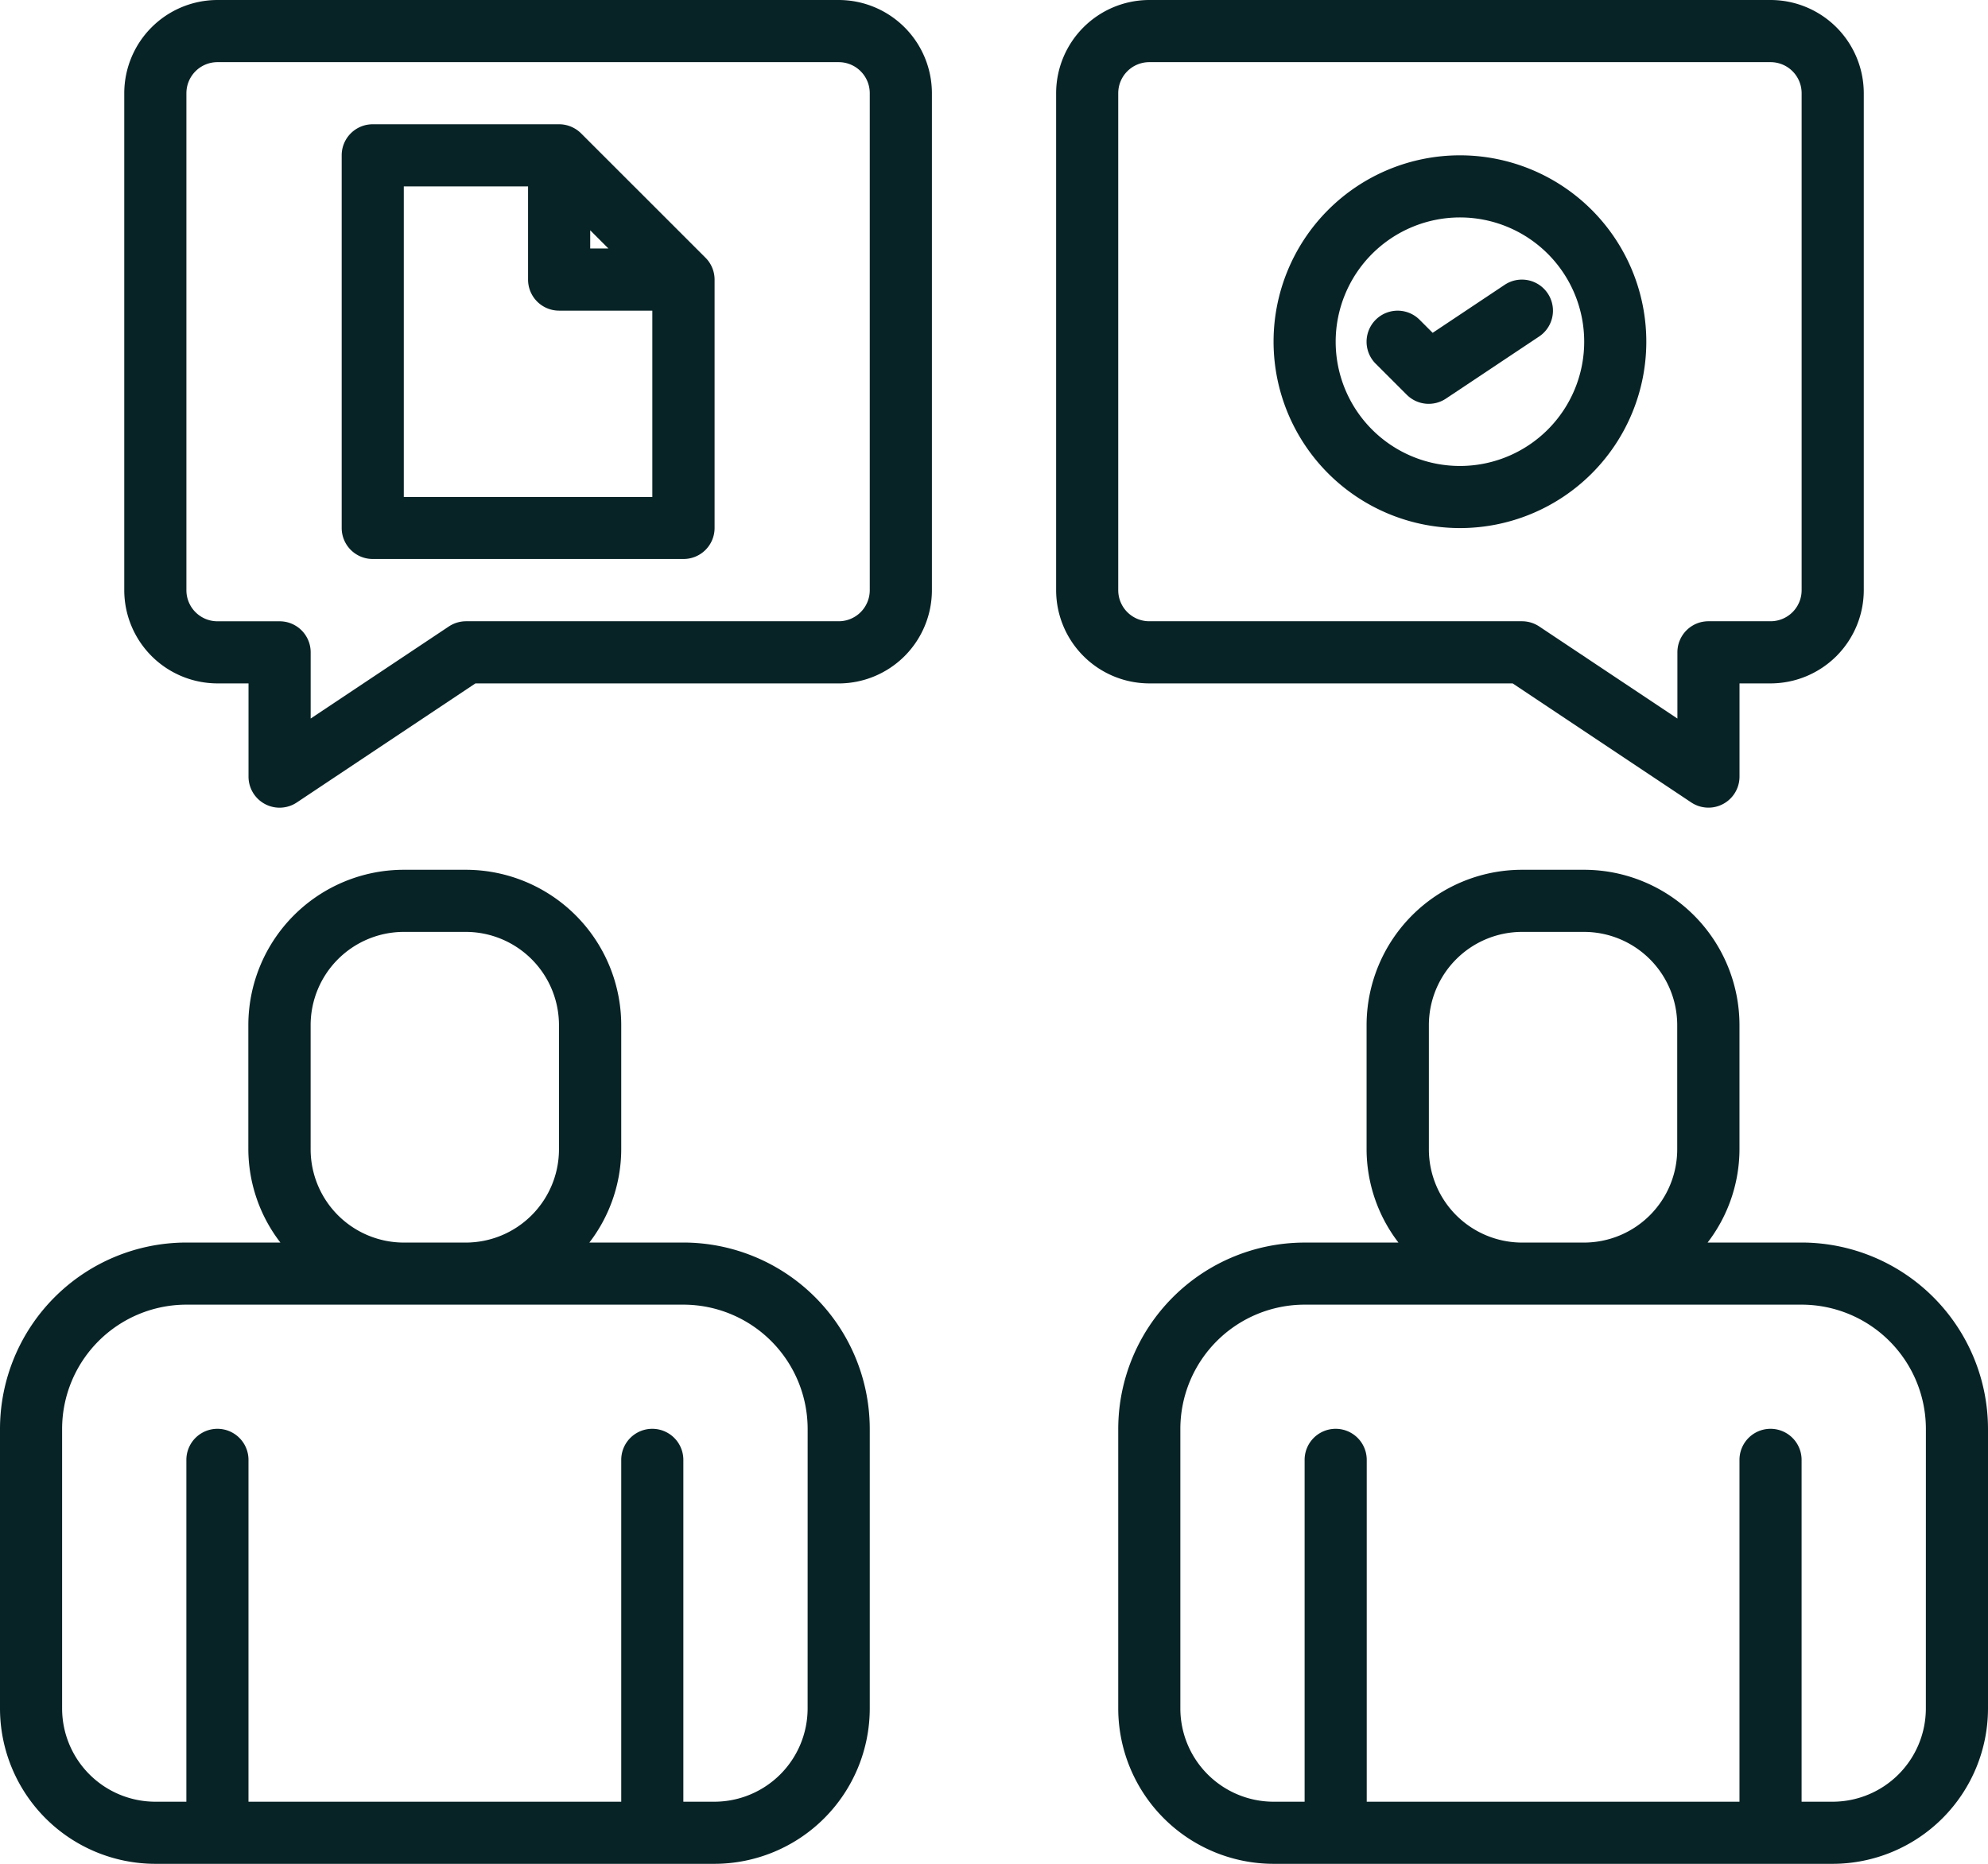 <svg xmlns="http://www.w3.org/2000/svg" width="54.667" height="51.25" viewBox="0 0 54.667 51.25">
  <g id="communication_13784919" transform="translate(0 -2)">
    <path id="Path_11" data-name="Path 11" d="M54.792,40.25H52.207a4.227,4.227,0,0,0,.876-2.563V34.271A4.276,4.276,0,0,0,48.813,30H47.1a4.276,4.276,0,0,0-4.271,4.271v3.417a4.227,4.227,0,0,0,.876,2.563H41.125A5.13,5.13,0,0,0,36,45.375v7.688a4.276,4.276,0,0,0,4.271,4.271H55.646a4.276,4.276,0,0,0,4.271-4.271V45.375A5.13,5.13,0,0,0,54.792,40.25Zm-10.25-2.563V34.271A2.566,2.566,0,0,1,47.1,31.708h1.708a2.566,2.566,0,0,1,2.563,2.563v3.417a2.566,2.566,0,0,1-2.563,2.563H47.1A2.566,2.566,0,0,1,44.542,37.688ZM58.208,53.063a2.566,2.566,0,0,1-2.563,2.563h-.854v-9.4a.854.854,0,1,0-1.708,0v9.4H42.833v-9.4a.854.854,0,0,0-1.708,0v9.4h-.854a2.566,2.566,0,0,1-2.563-2.563V45.375a3.42,3.42,0,0,1,3.417-3.417H54.792a3.42,3.42,0,0,1,3.417,3.417Z" transform="translate(-5.25 -4.083)" fill="#082326"/>
    <path id="Path_12" data-name="Path 12" d="M18.792,40.25H16.207a4.227,4.227,0,0,0,.876-2.563V34.271A4.276,4.276,0,0,0,12.813,30H11.1a4.276,4.276,0,0,0-4.271,4.271v3.417A4.227,4.227,0,0,0,7.71,40.25H5.125A5.13,5.13,0,0,0,0,45.375v7.688a4.276,4.276,0,0,0,4.271,4.271H19.646a4.276,4.276,0,0,0,4.271-4.271V45.375A5.13,5.13,0,0,0,18.792,40.25ZM8.542,37.688V34.271A2.566,2.566,0,0,1,11.1,31.708h1.708a2.566,2.566,0,0,1,2.563,2.563v3.417a2.566,2.566,0,0,1-2.563,2.563H11.1A2.566,2.566,0,0,1,8.542,37.688ZM22.208,53.063a2.566,2.566,0,0,1-2.563,2.563h-.854v-9.4a.854.854,0,1,0-1.708,0v9.4H6.833v-9.4a.854.854,0,1,0-1.708,0v9.4H4.271a2.566,2.566,0,0,1-2.563-2.563V45.375a3.42,3.42,0,0,1,3.417-3.417H18.792a3.42,3.42,0,0,1,3.417,3.417Z" transform="translate(0 -4.083)" fill="#082326"/>
    <path id="Path_13" data-name="Path 13" d="M23.646,2H6.563A2.566,2.566,0,0,0,4,4.563V18.229a2.566,2.566,0,0,0,2.563,2.563h.854v2.563a.854.854,0,0,0,1.328.711l4.91-3.273h9.991a2.566,2.566,0,0,0,2.563-2.563V4.563A2.566,2.566,0,0,0,23.646,2ZM24.5,18.229a.854.854,0,0,1-.854.854H13.4a.859.859,0,0,0-.474.143l-3.8,2.532V19.938a.853.853,0,0,0-.854-.854H6.563a.854.854,0,0,1-.854-.854V4.563a.854.854,0,0,1,.854-.854H23.646a.854.854,0,0,1,.854.854Z" transform="translate(-0.583)" fill="#082326"/>
    <path id="Path_14" data-name="Path 14" d="M21,9.666,17.585,6.252a.867.867,0,0,0-.276-.185A.852.852,0,0,0,16.979,6H11.854A.853.853,0,0,0,11,6.854V17.1a.853.853,0,0,0,.854.854H20.4a.853.853,0,0,0,.854-.854V10.271a.844.844,0,0,0-.067-.329A.833.833,0,0,0,21,9.666Zm-3.166-.75.5.5h-.5ZM12.708,16.25V7.708h3.417v2.563a.853.853,0,0,0,.854.854h2.563V16.25Z" transform="translate(-1.604 -0.583)" fill="#082326"/>
    <path id="Path_15" data-name="Path 15" d="M46.554,20.792l4.91,3.273a.854.854,0,0,0,1.328-.711V20.792h.854a2.566,2.566,0,0,0,2.563-2.563V4.563A2.566,2.566,0,0,0,53.646,2H36.563A2.566,2.566,0,0,0,34,4.563V18.229a2.566,2.566,0,0,0,2.563,2.563ZM35.708,18.229V4.563a.854.854,0,0,1,.854-.854H53.646a.854.854,0,0,1,.854.854V18.229a.854.854,0,0,1-.854.854H51.938a.853.853,0,0,0-.854.854v1.821l-3.8-2.532a.859.859,0,0,0-.474-.143H36.563A.854.854,0,0,1,35.708,18.229Z" transform="translate(-4.958)" fill="#082326"/>
    <path id="Path_16" data-name="Path 16" d="M46.125,17.25A5.125,5.125,0,1,0,41,12.125,5.13,5.13,0,0,0,46.125,17.25Zm0-8.542a3.417,3.417,0,1,1-3.417,3.417A3.42,3.42,0,0,1,46.125,8.708Z" transform="translate(-5.979 -0.729)" fill="#082326"/>
    <path id="Path_17" data-name="Path 17" d="M45.1,14.166a.854.854,0,0,0,1.078.107l2.563-1.708a.854.854,0,0,0-.948-1.421l-1.98,1.32-.359-.359a.854.854,0,0,0-1.208,1.208Z" transform="translate(-6.417 -1.312)" fill="#082326"/>
  </g>
</svg>
